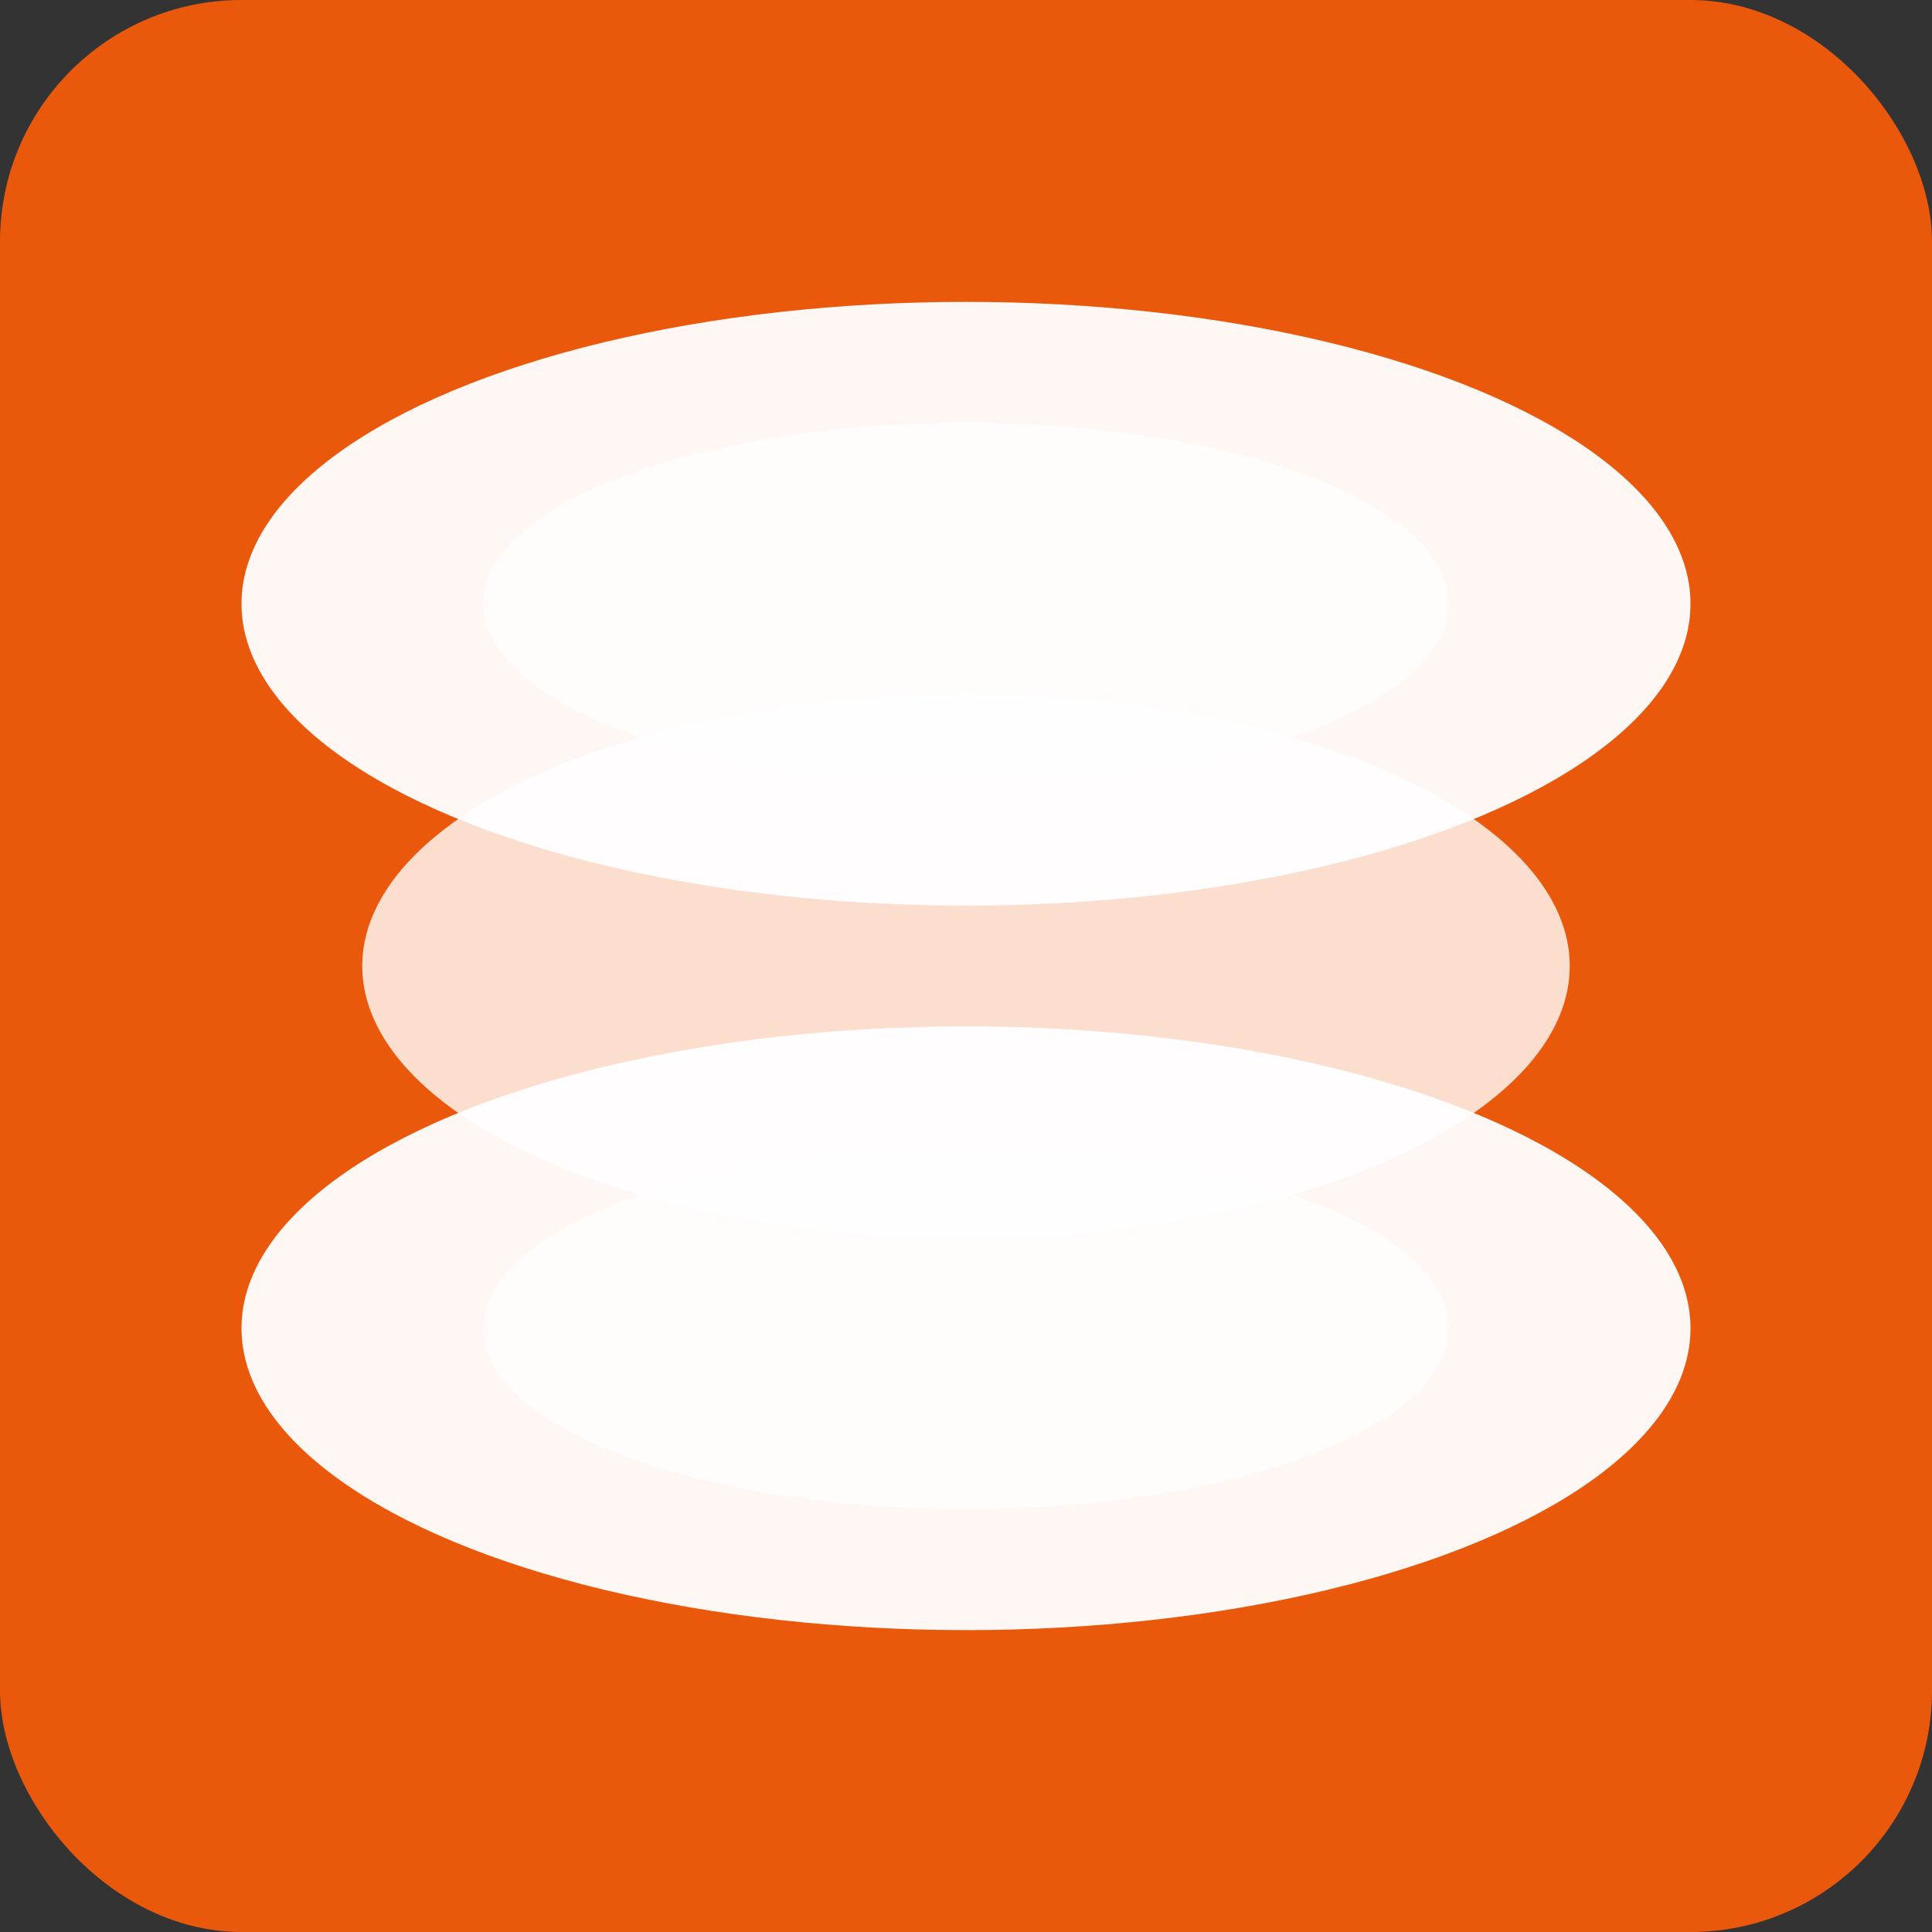 <svg width="32" height="32" viewBox="0 0 32 32" fill="none" xmlns="http://www.w3.org/2000/svg">
  <rect x="0" y="0" width="32" height="32" fill="#333333" stroke="none"/>
  <!-- Orange background for better visibility -->
  <rect width="32" height="32" fill="#ea580c" rx="4"/>
  
  <!-- Stacked ovals/hexagons logo - adapted for favicon size -->
  <ellipse cx="16" cy="10" rx="12" ry="5" fill="rgba(255, 255, 255, 0.95)"/>
  <ellipse cx="16" cy="16" rx="10" ry="4.5" fill="rgba(255, 255, 255, 0.8)"/>
  <ellipse cx="16" cy="22" rx="12" ry="5" fill="rgba(255, 255, 255, 0.95)"/>
  
  <!-- Inner details -->
  <ellipse cx="16" cy="10" rx="8" ry="3" fill="rgba(255, 255, 255, 0.6)"/>
  <ellipse cx="16" cy="22" rx="8" ry="3" fill="rgba(255, 255, 255, 0.6)"/>
</svg>